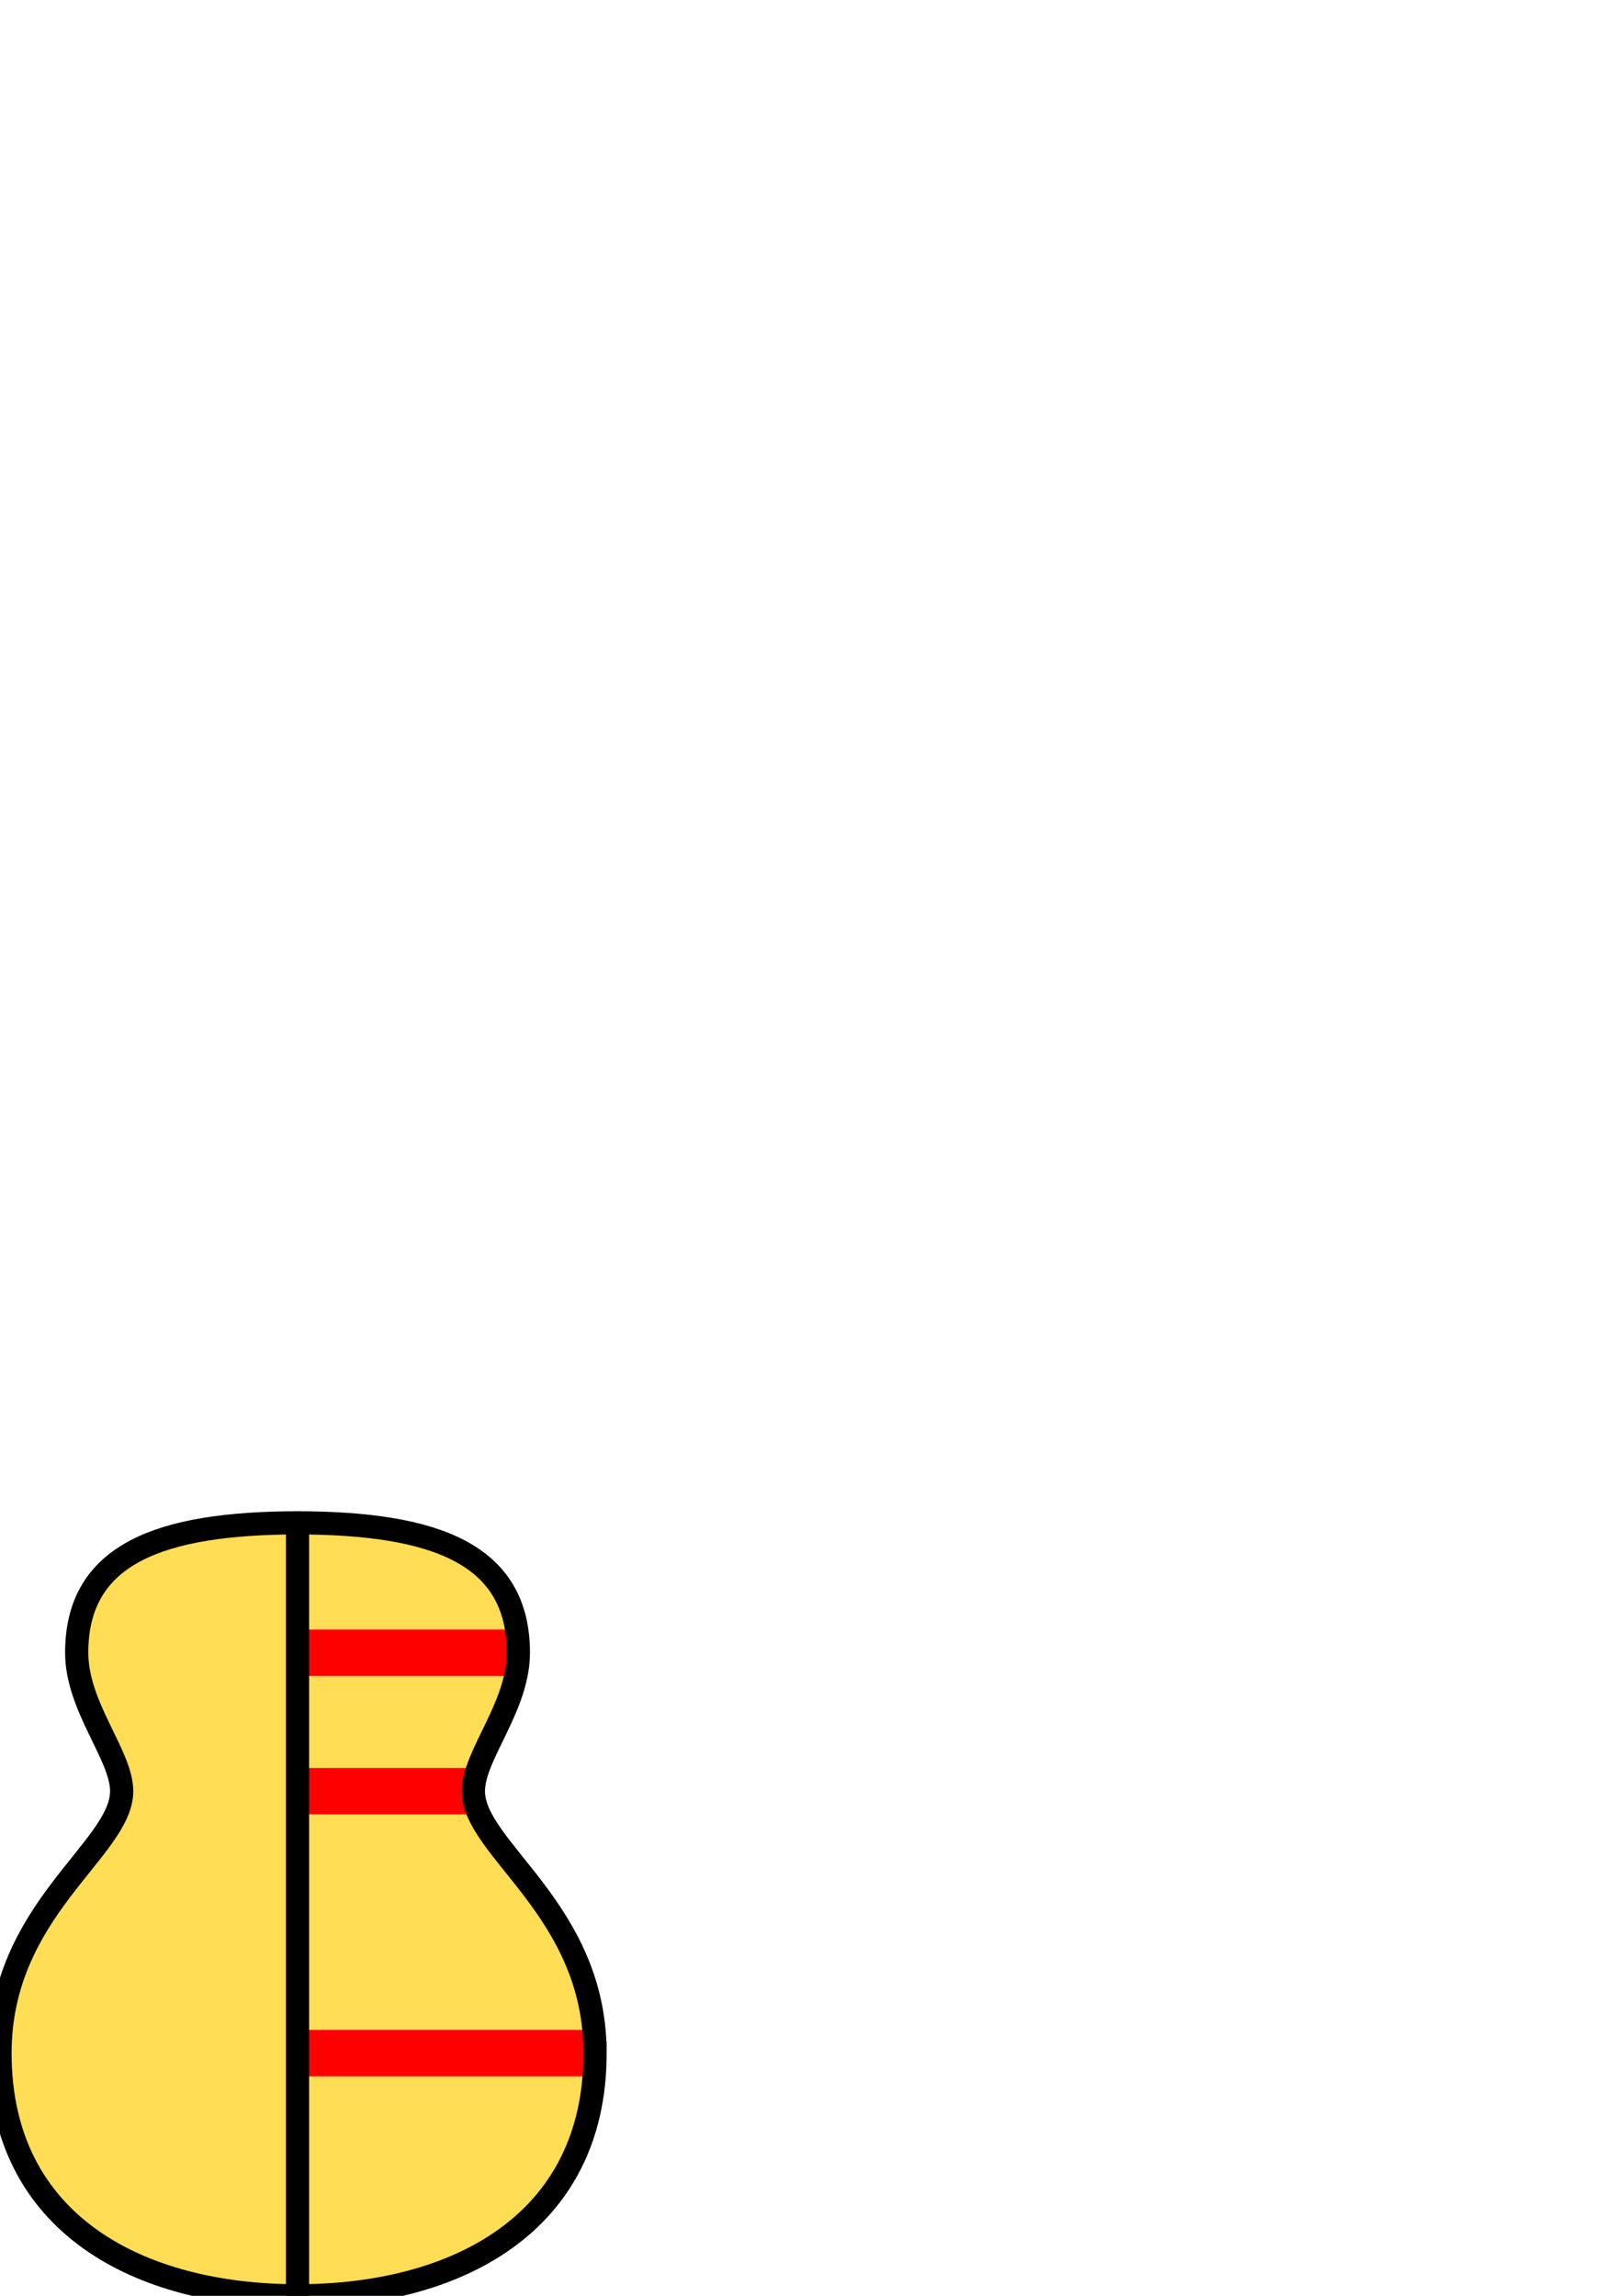<?xml version="1.0" encoding="UTF-8" standalone="no"?>
<!-- Created with Inkscape (http://www.inkscape.org/) -->

<svg
   width="210mm"
   height="297mm"
   viewBox="0 0 210 297"
   version="1.1"
   id="svg1"
   inkscape:version="1.4 (e7c3feb100, 2024-10-09)"
   sodipodi:docname="Archtop_CrossProfile.svg"
   xmlns:inkscape="http://www.inkscape.org/namespaces/inkscape"
   xmlns:sodipodi="http://sodipodi.sourceforge.net/DTD/sodipodi-0.dtd"
   xmlns="http://www.w3.org/2000/svg"
   xmlns:svg="http://www.w3.org/2000/svg">
  <sodipodi:namedview
     id="namedview1"
     pagecolor="#ffffff"
     bordercolor="#666666"
     borderopacity="1.0"
     inkscape:showpageshadow="2"
     inkscape:pageopacity="0.0"
     inkscape:pagecheckerboard="0"
     inkscape:deskcolor="#d1d1d1"
     inkscape:document-units="mm"
     inkscape:zoom="1.3694639"
     inkscape:cx="174.15575"
     inkscape:cy="1022.663"
     inkscape:window-width="2560"
     inkscape:window-height="1342"
     inkscape:window-x="0"
     inkscape:window-y="0"
     inkscape:window-maximized="1"
     inkscape:current-layer="layer1" />
  <defs
     id="defs1" />
  <g
     inkscape:label="Layer 1"
     inkscape:groupmode="layer"
     id="layer1">
    <path
       id="path1"
       style="display:inline;fill:#ffdd55;fill-opacity:1;stroke:none;stroke-width:3"
       d="m 76.995,265.602 c 0,-18.556 -15.742,-26.349 -15.742,-33.884 0,-4.658 5.818,-10.893 5.819,-17.912 C 67.073,201.021 56.334,197.043 38.498,197 c -17.837,0.043 -28.575,4.021 -28.574,16.805 5.97e-4,7.019 5.819,13.254 5.819,17.912 C 15.742,239.253 0,247.045 0,265.602 0,287.847 18.189,297 38.498,297 c 20.308,0 38.498,-9.153 38.498,-31.398 z"
       sodipodi:nodetypes="sscccsscs" />
    <path
       style="fill:none;stroke:#ff0000;stroke-width:6;stroke-linecap:butt;stroke-linejoin:miter;stroke-opacity:1"
       d="M 76.995,265.602 H 38.498"
       id="path3" />
    <path
       style="fill:none;stroke:#ff0000;stroke-width:6;stroke-linecap:butt;stroke-linejoin:miter;stroke-opacity:1"
       d="M 61.253,231.717 H 38.498"
       id="path4" />
    <path
       style="fill:none;stroke:#ff0000;stroke-width:6;stroke-linecap:butt;stroke-linejoin:miter;stroke-opacity:1"
       d="M 67.071,213.805 H 38.498"
       id="path5" />
    <path
       id="path6"
       style="display:inline;fill:none;fill-opacity:1;stroke:#000000;stroke-width:3"
       d="m 76.995,265.602 c 0,-18.556 -15.742,-26.349 -15.742,-33.884 0,-4.658 5.818,-10.893 5.819,-17.912 C 67.073,201.021 56.334,197.043 38.498,197 c -17.837,0.043 -28.575,4.021 -28.574,16.805 5.97e-4,7.019 5.819,13.254 5.819,17.912 C 15.742,239.253 0,247.045 0,265.602 0,287.847 18.189,297 38.498,297 c 20.308,0 38.498,-9.153 38.498,-31.398 z"
       sodipodi:nodetypes="sscccsscs" />
    <path
       style="fill:none;stroke:#000000;stroke-width:3;stroke-linecap:butt;stroke-linejoin:miter;stroke-opacity:1"
       d="M 38.498,197 V 297"
       id="path2" />
  </g>
</svg>
